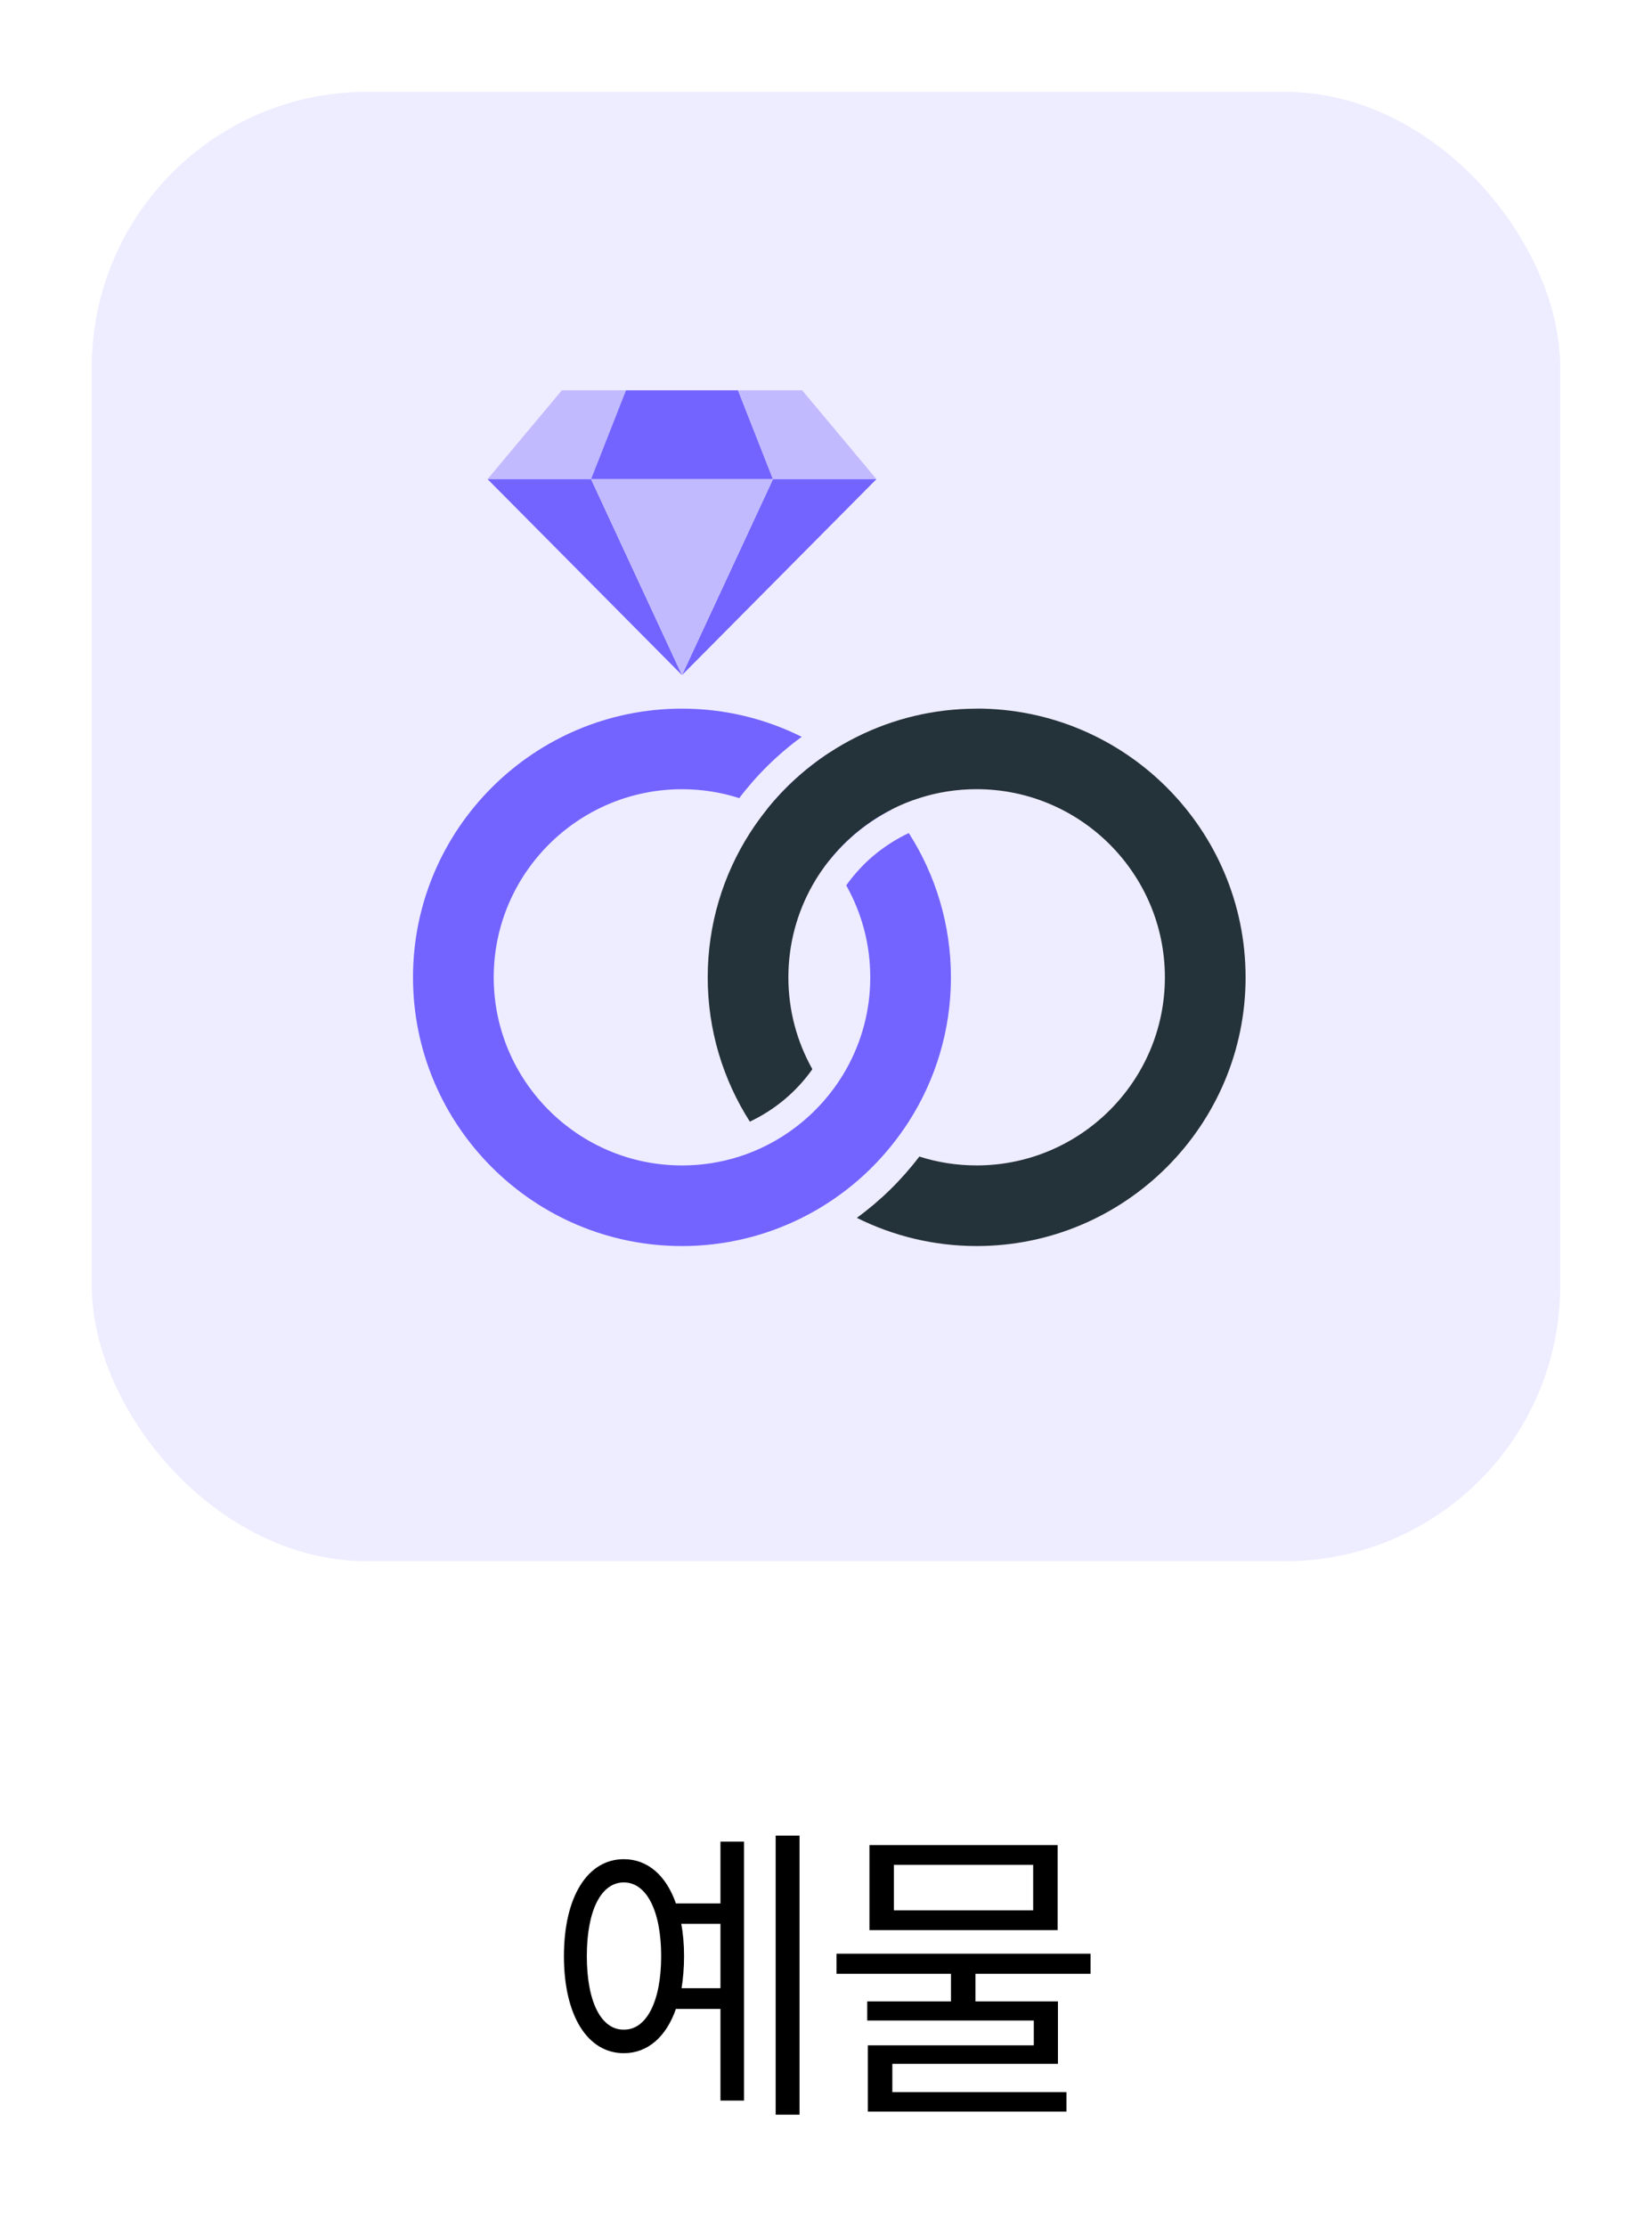 <svg width="72" height="97" viewBox="0 0 72 97" fill="none" xmlns="http://www.w3.org/2000/svg">
<g filter="url(#filter0_d_2_3165)">
<rect x="4" width="64" height="64" rx="12" fill="#EEECFF"/>
<g clip-path="url(#clip0_2_3165)">
<path d="M39.608 32.286C39.471 32.348 39.336 32.416 39.206 32.49C39.14 32.529 39.074 32.565 39.008 32.603C38.944 32.642 38.881 32.682 38.817 32.722C38.755 32.762 38.693 32.804 38.629 32.846C38.568 32.888 38.508 32.932 38.446 32.975C38.387 33.017 38.327 33.063 38.27 33.107C38.212 33.152 38.15 33.202 38.093 33.251C38.055 33.282 38.018 33.315 37.98 33.347C37.933 33.389 37.885 33.43 37.841 33.471C37.796 33.514 37.748 33.557 37.704 33.601C37.664 33.639 37.627 33.678 37.587 33.72C37.54 33.767 37.49 33.82 37.443 33.871C37.401 33.915 37.359 33.964 37.319 34.01C37.279 34.055 37.237 34.104 37.198 34.152C37.162 34.194 37.127 34.238 37.092 34.281C37.019 34.374 36.95 34.467 36.882 34.564C37.549 35.748 37.929 37.114 37.929 38.568C37.929 40.021 37.549 41.386 36.882 42.571C36.955 42.675 37.03 42.775 37.109 42.872C37.136 42.908 37.164 42.941 37.191 42.976C37.227 43.018 37.26 43.06 37.297 43.1C37.344 43.157 37.395 43.213 37.445 43.268C37.496 43.322 37.549 43.377 37.6 43.43C37.651 43.483 37.706 43.536 37.759 43.587C37.759 43.589 37.764 43.591 37.766 43.594C37.847 43.669 37.927 43.742 38.009 43.815L38.013 43.819C38.099 43.89 38.185 43.961 38.272 44.03C38.329 44.074 38.389 44.12 38.448 44.161C38.508 44.205 38.568 44.249 38.63 44.291C38.693 44.333 38.755 44.375 38.819 44.415C38.881 44.455 38.944 44.493 39.01 44.534C39.074 44.572 39.14 44.608 39.208 44.647C39.337 44.72 39.474 44.787 39.609 44.851C40.771 43.034 41.445 40.878 41.445 38.568C41.445 36.257 40.769 34.099 39.609 32.284L39.608 32.286ZM36.144 28.786C35.112 29.463 34.193 30.296 33.422 31.257C34.482 31.794 35.41 32.554 36.146 33.475C36.879 32.554 37.808 31.795 38.866 31.257C38.095 30.298 37.176 29.463 36.144 28.786ZM39.608 32.286C39.471 32.348 39.336 32.416 39.206 32.49C39.14 32.529 39.074 32.565 39.008 32.603C38.944 32.642 38.881 32.682 38.817 32.722C38.755 32.762 38.693 32.804 38.629 32.846C38.568 32.888 38.508 32.932 38.446 32.975C38.387 33.017 38.327 33.063 38.27 33.107C38.212 33.152 38.15 33.202 38.093 33.251C38.055 33.282 38.018 33.315 37.98 33.347C37.933 33.389 37.885 33.43 37.841 33.471C37.796 33.514 37.748 33.557 37.704 33.601C37.664 33.639 37.627 33.678 37.587 33.72C37.54 33.767 37.49 33.82 37.443 33.871C37.401 33.915 37.359 33.964 37.319 34.01C37.279 34.055 37.237 34.104 37.198 34.152C37.162 34.194 37.127 34.238 37.092 34.281C37.019 34.374 36.95 34.467 36.882 34.564C37.549 35.748 37.929 37.114 37.929 38.568C37.929 40.021 37.549 41.386 36.882 42.571C36.665 42.956 36.418 43.322 36.144 43.665C35.408 44.586 34.48 45.345 33.421 45.883C33.037 46.078 32.635 46.244 32.219 46.376C31.431 46.627 30.593 46.762 29.724 46.762C25.199 46.762 21.518 43.087 21.518 38.569C21.518 34.052 25.199 30.375 29.724 30.375C30.593 30.375 31.431 30.509 32.219 30.763C32.99 29.747 33.908 28.846 34.942 28.093C33.37 27.309 31.596 26.865 29.722 26.865C23.261 26.865 18 32.115 18 38.569C18 45.024 23.259 50.273 29.722 50.273C31.596 50.273 33.37 49.83 34.942 49.046C35.357 48.84 35.759 48.608 36.142 48.356C37.175 47.68 38.095 46.844 38.864 45.883C39.129 45.555 39.377 45.21 39.606 44.855C40.768 43.038 41.442 40.882 41.442 38.571C41.442 36.26 40.766 34.103 39.606 32.288L39.608 32.286Z" fill="#7364FF"/>
<path d="M42.565 26.867C40.691 26.867 38.917 27.31 37.344 28.095C36.93 28.301 36.528 28.532 36.144 28.784C35.112 29.461 34.193 30.294 33.422 31.256C33.158 31.586 32.909 31.93 32.681 32.286C31.519 34.103 30.845 36.258 30.845 38.569C30.845 40.88 31.521 43.038 32.681 44.853C33.775 44.338 34.716 43.547 35.406 42.569C34.74 41.386 34.36 40.019 34.36 38.568C34.36 37.116 34.74 35.751 35.406 34.566C35.622 34.181 35.87 33.813 36.146 33.47C36.879 32.549 37.808 31.79 38.866 31.252C39.25 31.057 39.651 30.891 40.068 30.761C40.855 30.508 41.694 30.373 42.563 30.373C47.088 30.373 50.77 34.05 50.77 38.568C50.77 43.085 47.088 46.761 42.563 46.761C41.694 46.761 40.855 46.626 40.068 46.374C39.297 47.39 38.378 48.291 37.344 49.044C38.917 49.828 40.691 50.272 42.565 50.272C49.028 50.272 54.287 45.02 54.287 38.568C54.287 32.115 49.03 26.863 42.565 26.863V26.867Z" fill="#243239"/>
<path d="M27.283 13L25.76 16.87H21.25L24.488 13H27.283Z" fill="#C1BAFF"/>
<path d="M33.689 16.87H25.76L27.283 13H32.166L33.689 16.87Z" fill="#7364FF"/>
<path d="M38.199 16.87H33.689L32.166 13H34.961L38.199 16.87Z" fill="#C1BAFF"/>
<path d="M38.199 16.87L29.724 25.406L33.689 16.87H38.199Z" fill="#7364FF"/>
<path d="M29.724 25.406L21.25 16.87H25.76L29.724 25.406Z" fill="#7364FF"/>
<path d="M33.689 16.87L29.724 25.406L25.76 16.87H33.689Z" fill="#C1BAFF"/>
</g>
<path d="M34.846 75.953V88.107H33.806V75.953H34.846ZM32.426 76.213V87.492H31.4V83.5H29.459C29.035 84.717 28.228 85.428 27.189 85.428C25.603 85.428 24.578 83.787 24.578 81.203C24.578 78.619 25.603 76.978 27.189 76.978C28.228 76.978 29.035 77.689 29.459 78.906H31.4V76.213H32.426ZM27.189 77.99C26.191 77.99 25.576 79.221 25.576 81.203C25.576 83.172 26.191 84.416 27.189 84.402C28.174 84.416 28.816 83.172 28.816 81.203C28.816 79.221 28.174 77.99 27.189 77.99ZM29.691 79.795C29.773 80.226 29.814 80.697 29.814 81.203C29.814 81.702 29.773 82.174 29.705 82.598H31.4V79.795H29.691ZM47.531 81.094V81.969H42.514V83.172H46.109V85.893H38.891V87.123H46.479V87.971H37.824V85.086H45.057V84.006H37.797V83.172H41.447V81.969H36.457V81.094H47.531ZM46.096 76.363V80.068H37.893V76.363H46.096ZM38.959 77.225V79.207H45.029V77.225H38.959Z" fill="black"/>
</g>
<defs>
<filter id="filter0_d_2_3165" x="0" y="0" width="72" height="100" filterUnits="userSpaceOnUse" color-interpolation-filters="sRGB">
<feFlood flood-opacity="0" result="BackgroundImageFix"/>
<feColorMatrix in="SourceAlpha" type="matrix" values="0 0 0 0 0 0 0 0 0 0 0 0 0 0 0 0 0 0 127 0" result="hardAlpha"/>
<feOffset dy="4"/>
<feGaussianBlur stdDeviation="2"/>
<feComposite in2="hardAlpha" operator="out"/>
<feColorMatrix type="matrix" values="0 0 0 0 0 0 0 0 0 0 0 0 0 0 0 0 0 0 0.25 0"/>
<feBlend mode="normal" in2="BackgroundImageFix" result="effect1_dropShadow_2_3165"/>
<feBlend mode="normal" in="SourceGraphic" in2="effect1_dropShadow_2_3165" result="shape"/>
</filter>
<clipPath id="clip0_2_3165">
<rect width="48" height="48" fill="white" transform="translate(12 8)"/>
</clipPath>
</defs>
</svg>
